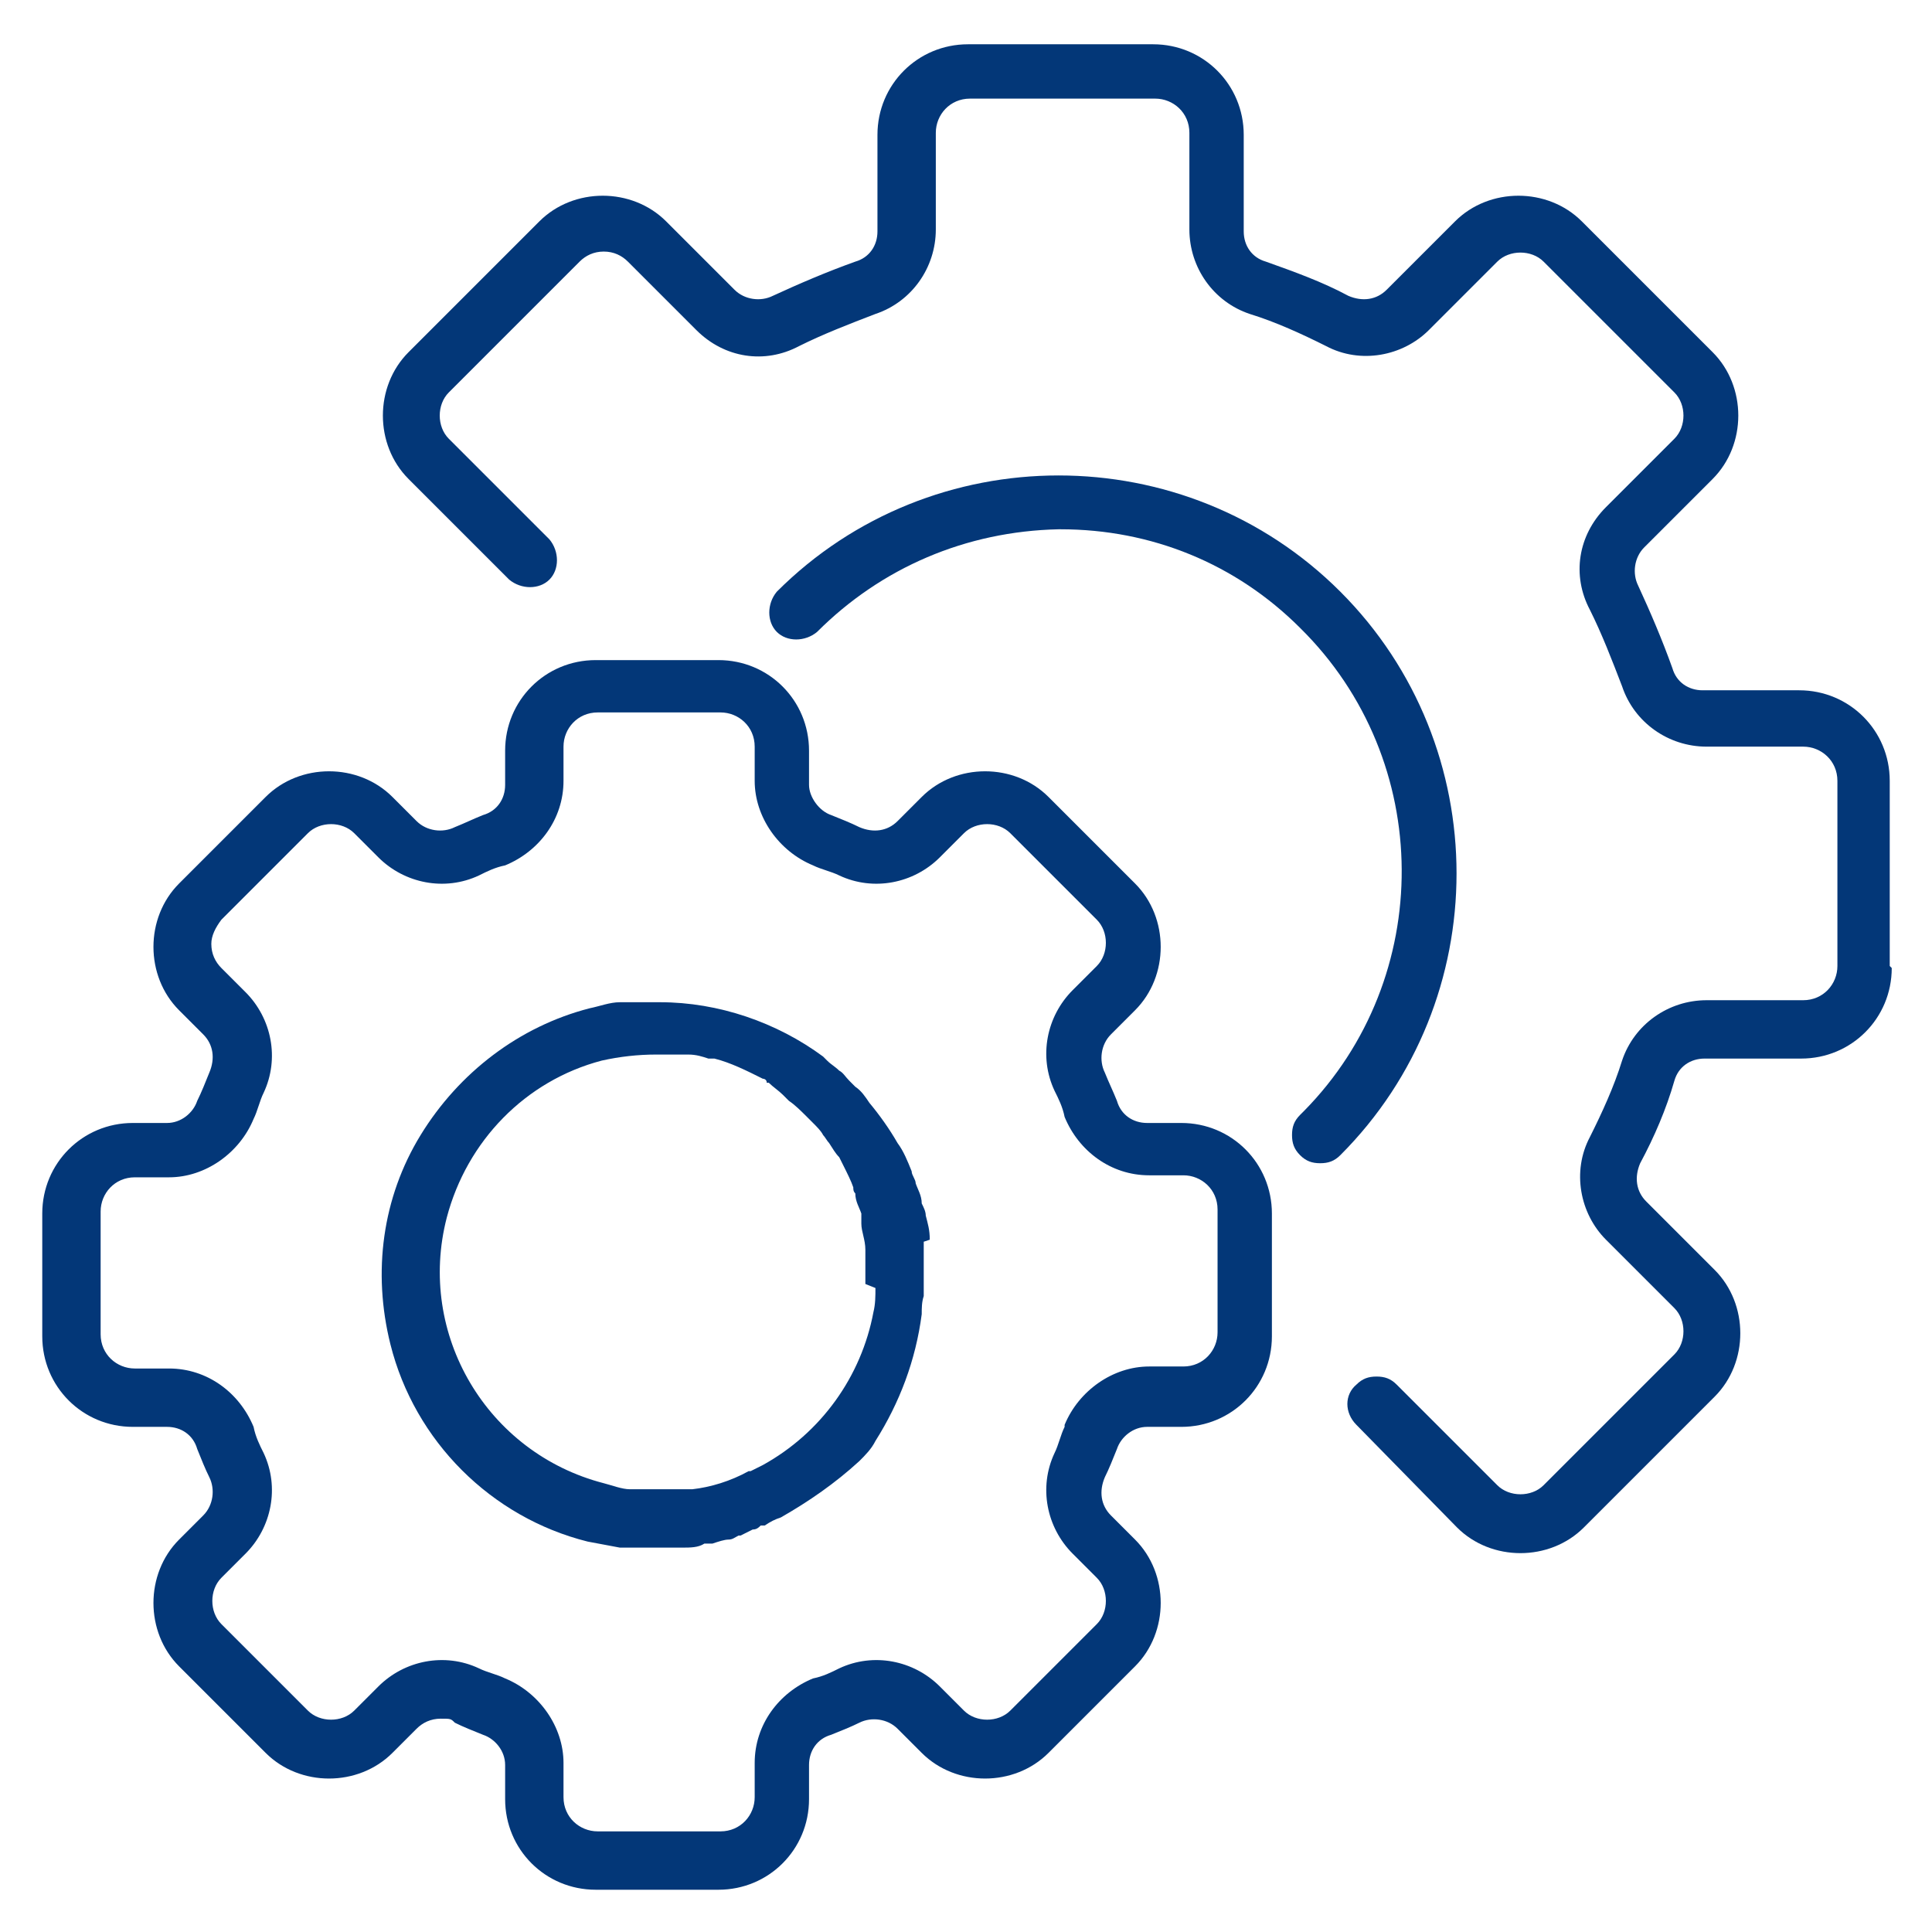 <?xml version="1.0" encoding="UTF-8"?>
<svg id="Layer_1" xmlns="http://www.w3.org/2000/svg" version="1.1" viewBox="0 0 96 96">
  <!-- Generator: Adobe Illustrator 29.3.1, SVG Export Plug-In . SVG Version: 2.1.0 Build 151)  -->
  <defs>
    <style>
      .st0 {
        fill: #033778;
      }
    </style>
  </defs>
  <path class="st0" d="M58.7,70.9c2.5,0,4.5-2,4.5-4.5v-6.1c0-2.5-2-4.5-4.5-4.5h-1.7c-.7,0-1.3-.4-1.5-1.1-.2-.5-.4-.9-.6-1.4-.3-.6-.2-1.4.3-1.9l1.2-1.2c1.7-1.7,1.7-4.6,0-6.3l-4.3-4.3c-1.7-1.7-4.6-1.7-6.3,0l-1.2,1.2c-.5.5-1.2.6-1.9.3-.4-.2-.9-.4-1.4-.6-.6-.2-1.1-.9-1.1-1.5v-1.7c0-2.5-2-4.5-4.5-4.5h-6.1c-2.5,0-4.5,2-4.5,4.5v1.7c0,.7-.4,1.3-1.1,1.5-.5.2-.9.4-1.4.6-.6.3-1.4.2-1.9-.3l-1.2-1.2c-1.7-1.7-4.6-1.7-6.3,0l-4.3,4.3c-1.7,1.7-1.7,4.6,0,6.3l1.2,1.2c.5.5.6,1.2.3,1.9-.2.5-.4,1-.6,1.4-.2.6-.8,1.1-1.5,1.1h-1.7c-2.5,0-4.5,2-4.5,4.5v6.1c0,2.5,2,4.5,4.5,4.5h1.7c.7,0,1.3.4,1.5,1.1.2.5.4,1,.6,1.4.3.6.2,1.4-.3,1.9l-1.2,1.2c-1.7,1.7-1.7,4.6,0,6.3l4.3,4.3c1.7,1.7,4.6,1.7,6.3,0l1.2-1.2c.3-.3.7-.5,1.2-.5s.5,0,.7.2c.4.2.9.4,1.4.6.6.2,1.1.8,1.1,1.5v1.7c0,2.5,2,4.5,4.5,4.5h6.1c2.5,0,4.5-2,4.5-4.5v-1.7c0-.7.4-1.3,1.1-1.5.5-.2,1-.4,1.4-.6.6-.3,1.4-.2,1.9.3l1.2,1.2c1.7,1.7,4.6,1.7,6.3,0l4.3-4.3c1.7-1.7,1.7-4.6,0-6.3l-1.2-1.2c-.5-.5-.6-1.2-.3-1.9.2-.4.4-.9.6-1.4.2-.6.8-1.1,1.5-1.1h1.7ZM52.9,70.9c-.2.4-.3.9-.5,1.3-.8,1.7-.4,3.7.9,5l1.2,1.2c.6.6.6,1.7,0,2.3h0s0,0,0,0c0,0,0,0,0,0h0s-4.3,4.3-4.3,4.3c-.6.6-1.7.6-2.3,0l-1.2-1.2c-1.3-1.3-3.3-1.7-5-.9-.4.2-.8.4-1.3.5-1.7.7-2.9,2.3-2.9,4.2v1.7c0,.9-.7,1.7-1.7,1.7h-6.1c-.9,0-1.7-.7-1.7-1.7v-1.7c0-1.8-1.2-3.5-2.9-4.2-.4-.2-.9-.3-1.3-.5-1.7-.8-3.7-.4-5,.9l-1.2,1.2c-.6.6-1.7.6-2.3,0h0s-4.3-4.3-4.3-4.3c-.6-.6-.6-1.7,0-2.3l1.2-1.2c1.3-1.3,1.7-3.3.9-5-.2-.4-.4-.8-.5-1.3-.7-1.7-2.3-2.9-4.2-2.9h-1.7c-.9,0-1.7-.7-1.7-1.7v-6.1c0-.9.7-1.7,1.7-1.7h1.7c1.8,0,3.5-1.2,4.2-2.9.2-.4.3-.9.5-1.3.8-1.7.4-3.7-.9-5l-1.2-1.2c-.3-.3-.5-.7-.5-1.2,0-.4.2-.8.5-1.2h0c0,0,0,0,0,0l4.3-4.3c.6-.6,1.7-.6,2.3,0l1.2,1.2c1.3,1.3,3.3,1.7,5,.9.4-.2.8-.4,1.3-.5,1.7-.7,2.9-2.3,2.9-4.2v-1.7c0-.9.7-1.7,1.7-1.7h6.1c.9,0,1.7.7,1.7,1.7v1.7c0,1.8,1.2,3.5,2.9,4.2.4.2.9.3,1.3.5,1.7.8,3.7.4,5-.9l1.2-1.2c.6-.6,1.7-.6,2.3,0l4.3,4.3c.6.6.6,1.7,0,2.3l-1.2,1.2c-1.3,1.3-1.7,3.3-.9,5,.2.4.4.8.5,1.3.7,1.7,2.3,2.9,4.2,2.9h1.7c.9,0,1.7.7,1.7,1.7v6.1c0,.9-.7,1.7-1.7,1.7h-1.7c-1.8,0-3.5,1.2-4.2,2.9Z"/>
  <path class="st0" d="M46.2,61.6c0-.5-.1-.8-.2-1.2,0-.2-.1-.4-.2-.6h0c0-.4-.2-.7-.3-1,0-.2-.2-.4-.2-.6-.2-.5-.4-1-.7-1.4,0,0,0,0,0,0,0,0,0,0,0,0-.4-.7-.9-1.4-1.4-2,0,0,0,0,0,0h0c-.2-.3-.4-.6-.7-.8,0,0-.2-.2-.3-.3h0c-.2-.2-.3-.4-.5-.5-.2-.2-.4-.3-.6-.5l-.2-.2c-2.3-1.7-5.2-2.7-8.1-2.7,0,0-.2,0-.3,0,0,0-.1,0-.2,0-.4,0-.7,0-1,0-.2,0-.3,0-.5,0-.5,0-1,.2-1.5.3-3.5.9-6.5,3.2-8.4,6.3-1.9,3.1-2.4,6.8-1.5,10.4,1.2,4.8,5,8.6,9.8,9.8,0,0,0,0,0,0,.5.1,1.1.2,1.6.3.3,0,.6,0,.8,0h.2c0,0,.2,0,.3,0,.5,0,1.1,0,1.8,0,0,0,0,0,0,0,0,0,0,0,0,0,.4,0,.8,0,1.1-.2.1,0,.2,0,.3,0h.1c.3-.1.6-.2.8-.2.2,0,.3-.1.5-.2h.1c.2-.1.4-.2.6-.3.2,0,.3-.1.4-.2h.2c.3-.2.5-.3.8-.4h0c1.4-.8,2.7-1.7,3.9-2.8.3-.3.6-.6.8-1,1.2-1.9,2-4,2.3-6.3,0-.3,0-.6.1-.9,0-.3,0-.6,0-.8,0,0,0,0,0-.1,0,0,0,0,0-.1,0-.1,0-.3,0-.4,0,0,0-.1,0-.2h0c0-.4,0-.8,0-1.1ZM43.5,64h0c0,.4,0,.8-.1,1.2-.6,3.2-2.6,6-5.5,7.6-.2.1-.4.2-.6.3h-.1c-.9.5-1.9.8-2.8.9h0s0,0-.1,0c-.2,0-.4,0-.6,0-.2,0-.5,0-.8,0h-.3c-.4,0-.7,0-1.1,0h-.2c-.4,0-.9-.2-1.3-.3-5.8-1.5-9.3-7.4-7.8-13.2,1-3.8,3.9-6.8,7.7-7.8h0s0,0,0,0c.9-.2,1.8-.3,2.7-.3.4,0,.9,0,1.3,0,0,0,.1,0,.2,0h.1c.4,0,.7.1,1,.2h.1c0,0,.1,0,.2,0,.8.2,1.6.6,2.4,1,0,0,.2,0,.2.2h.1c.2.2.5.4.7.6h0c.1.1.2.2.3.3.3.2.6.5.9.8,0,0,.1.1.2.2,0,0,0,0,.1.1.2.2.4.4.5.6.1.1.2.3.3.4.2.3.3.5.5.7l.2.4c.2.4.4.8.5,1.1,0,.1,0,.2.1.3h0c0,.4.2.7.3,1,0,0,0,.1,0,.2,0,0,0,.2,0,.3,0,.4.2.8.2,1.3,0,0,0,.1,0,.2,0,0,0,0,0,.1,0,.4,0,.7,0,1.1,0,.1,0,.2,0,.3Z"/>
  <path class="st0" d="M93.9,48v-9.2c0-2.5-2-4.5-4.5-4.5h-4.8c-.7,0-1.3-.4-1.5-1.1-.5-1.4-1.1-2.8-1.7-4.1-.3-.6-.2-1.4.3-1.9l3.4-3.4c1.7-1.7,1.7-4.6,0-6.3l-6.5-6.5c-1.7-1.7-4.6-1.7-6.3,0l-3.4,3.4c-.5.5-1.2.6-1.9.3-1.3-.7-2.7-1.2-4.1-1.7-.7-.2-1.1-.8-1.1-1.5v-4.8c0-2.5-2-4.5-4.5-4.5h-9.2c-2.5,0-4.5,2-4.5,4.5v4.8c0,.7-.4,1.3-1.1,1.5-1.4.5-2.8,1.1-4.1,1.7-.6.3-1.4.2-1.9-.3l-3.4-3.4c-1.7-1.7-4.6-1.7-6.3,0l-6.5,6.5c-1.7,1.7-1.7,4.6,0,6.3l5,5c.6.5,1.5.5,2,0,.5-.5.5-1.4,0-2l-5-5c-.6-.6-.6-1.7,0-2.3l6.5-6.5c.3-.3.7-.5,1.2-.5s.9.2,1.2.5l3.4,3.4c1.4,1.4,3.4,1.7,5.1.8,1.2-.6,2.5-1.1,3.8-1.6,1.8-.6,3-2.3,3-4.2v-4.8c0-.9.7-1.7,1.7-1.7h9.2c.9,0,1.7.7,1.7,1.7v4.8c0,1.9,1.2,3.6,3,4.2,1.3.4,2.6,1,3.8,1.6,1.7.9,3.8.5,5.1-.8l3.4-3.4c.6-.6,1.7-.6,2.3,0l6.5,6.5c.6.6.6,1.7,0,2.3l-3.4,3.4c-1.4,1.4-1.7,3.4-.8,5.1.6,1.2,1.1,2.5,1.6,3.8.6,1.8,2.3,3,4.2,3h4.8c.9,0,1.7.7,1.7,1.7v9.2c0,.9-.7,1.7-1.7,1.7h-4.8c-1.9,0-3.6,1.2-4.2,3-.4,1.3-1,2.6-1.6,3.8-.9,1.7-.5,3.8.8,5.1l3.4,3.4c.6.6.6,1.7,0,2.3l-6.5,6.5c-.6.6-1.7.6-2.3,0l-5-5c-.3-.3-.6-.4-1-.4h0c-.4,0-.7.1-1,.4-.6.5-.6,1.4,0,2h0s5,5.1,5,5.1c1.7,1.7,4.6,1.7,6.3,0l6.5-6.5c1.7-1.7,1.7-4.6,0-6.3l-3.4-3.4c-.5-.5-.6-1.2-.3-1.9.7-1.3,1.3-2.7,1.7-4.1.2-.7.8-1.1,1.5-1.1h4.8c2.5,0,4.5-2,4.5-4.5Z"/>
  <path class="st0" d="M65.6,57.8c.4,0,.7-.1,1-.4,0,0,0,0,0,0,7.7-7.7,7.7-20.3,0-28-7.7-7.7-20.3-7.7-28,0-.5.6-.5,1.5,0,2,.5.5,1.4.5,2,0,3.2-3.2,7.4-5,12-5.1h.1c4.5,0,8.7,1.7,11.9,4.9,6.7,6.6,6.7,17.4.2,24l-.2.2c-.3.3-.4.6-.4,1,0,.4.1.7.4,1s.6.4,1,.4Z"/>
</svg>